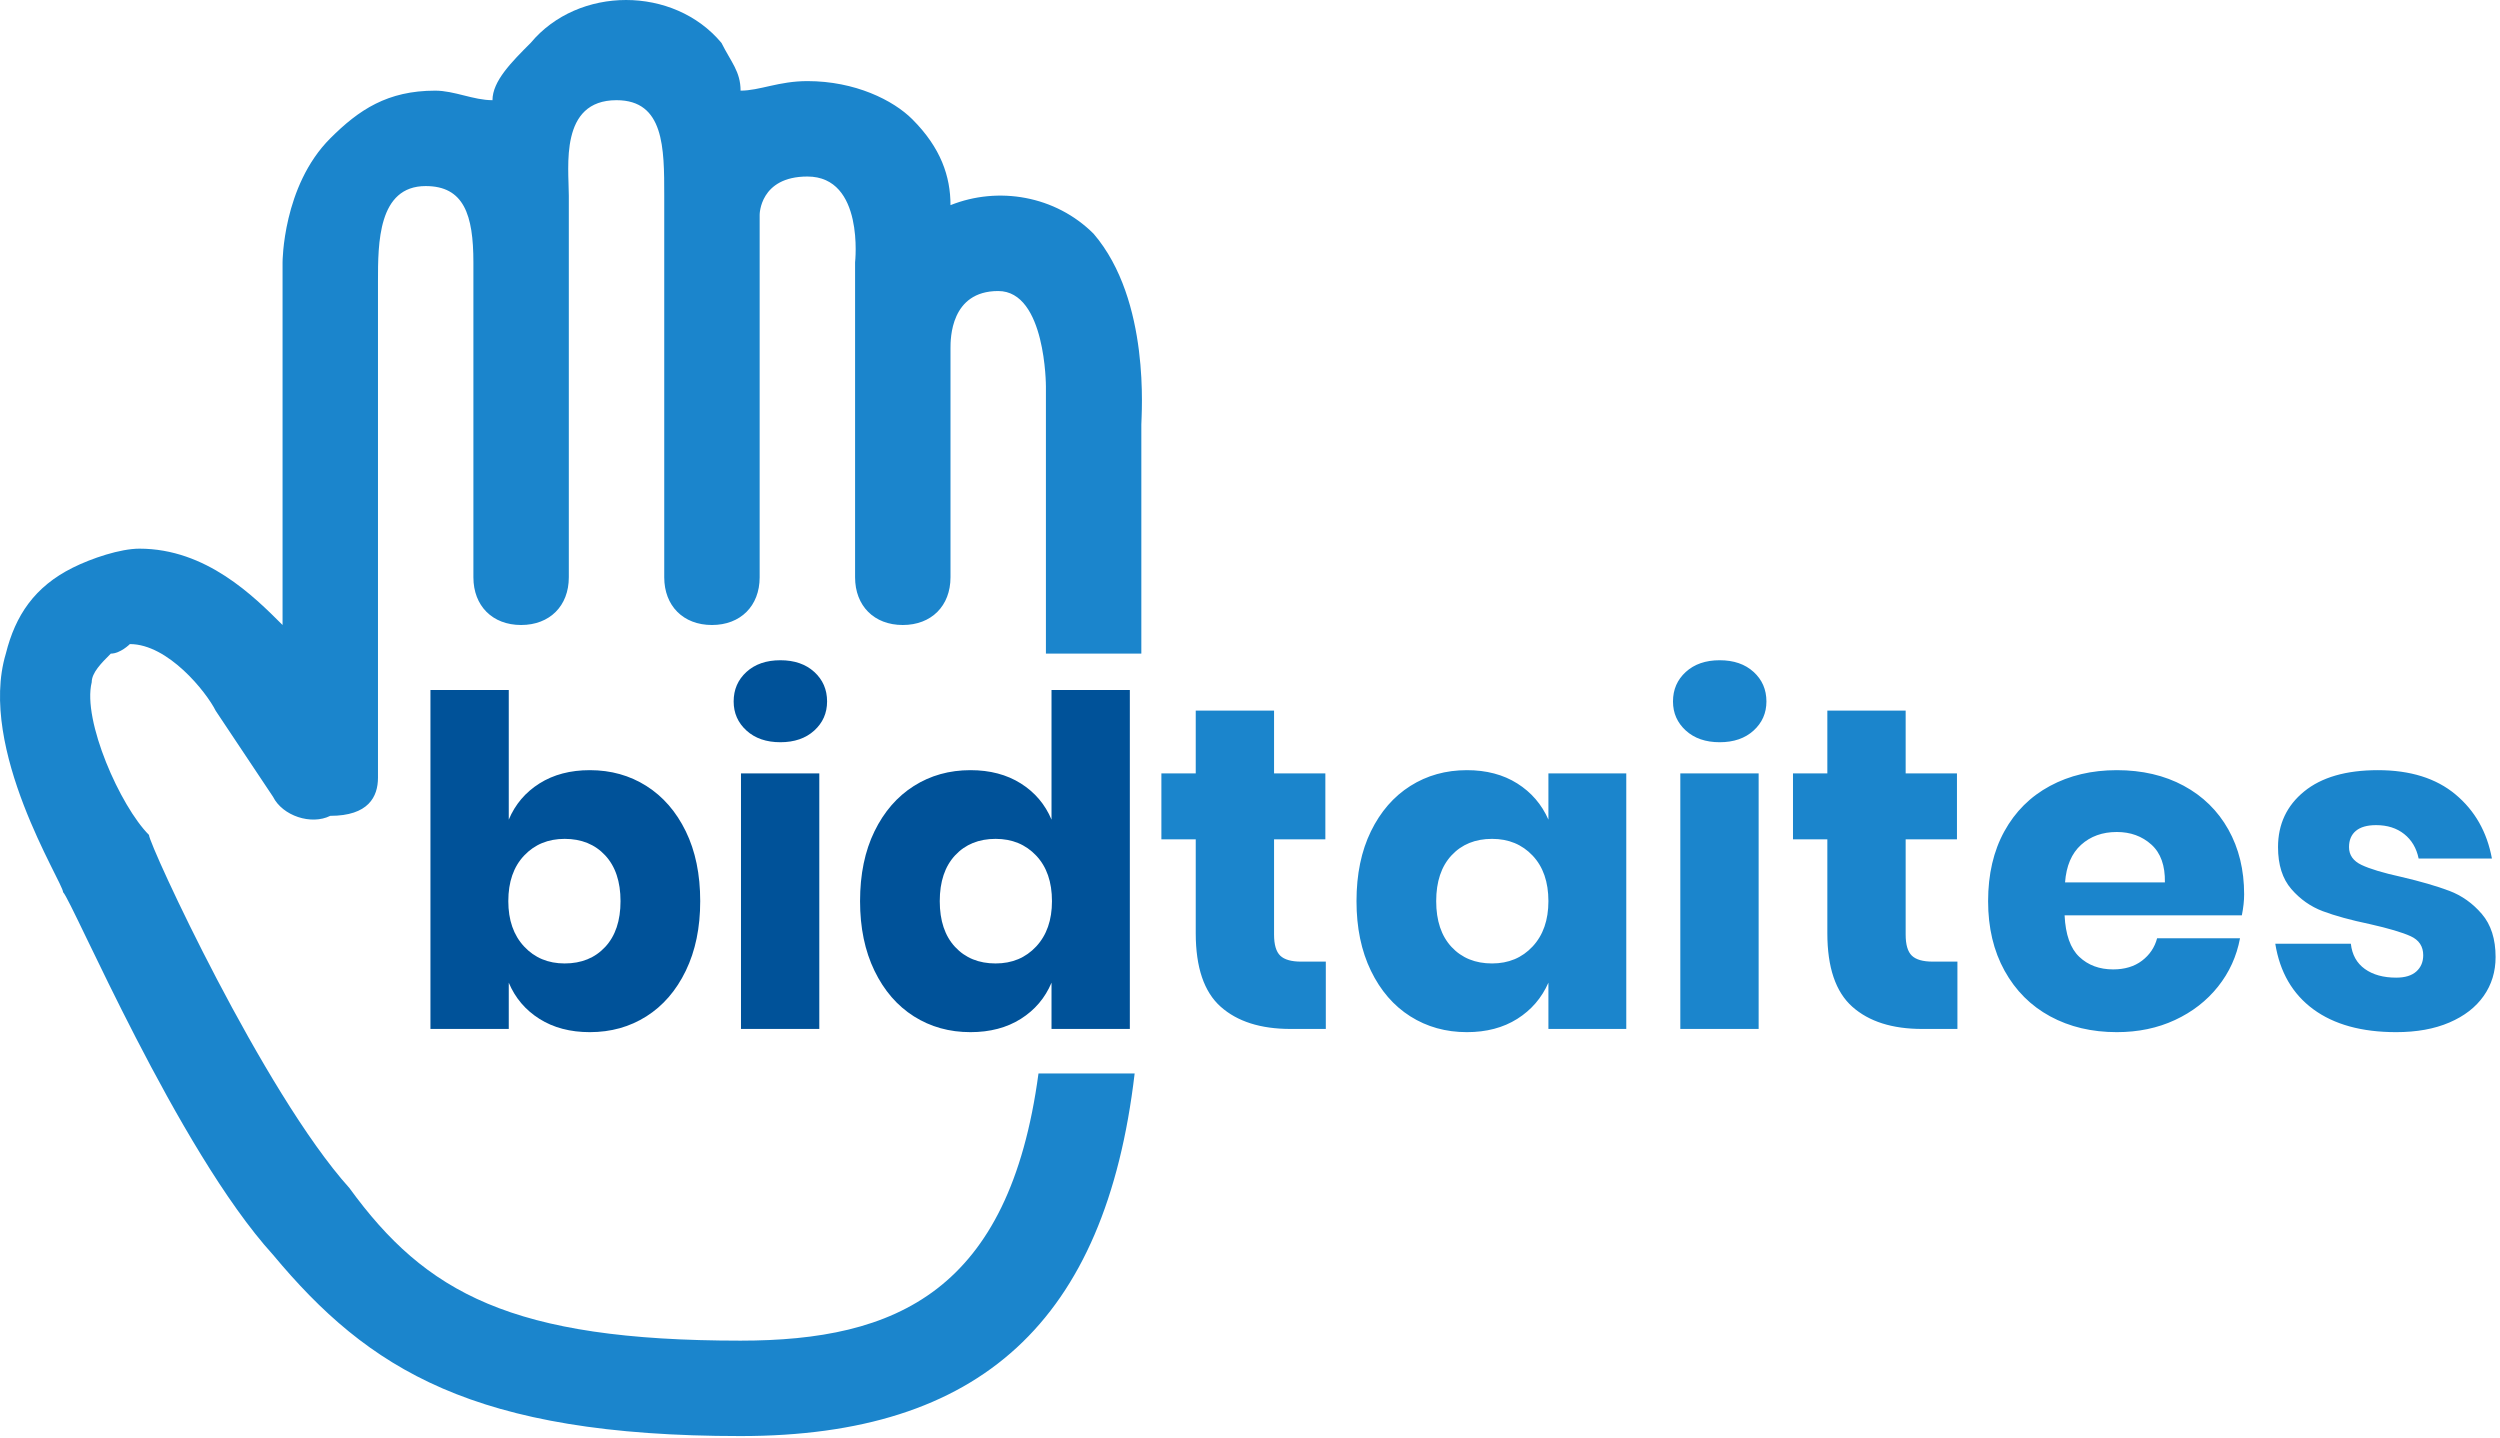 <svg xmlns="http://www.w3.org/2000/svg" width="393" height="226" viewBox="0 0 393 226">
  <g fill="none">
    <path fill="#005299" d="M92.722,121.07 C96.034,121.07 98.998,121.898 101.614,123.554 C104.23,125.21 106.294,127.586 107.806,130.682 C109.318,133.778 110.074,137.438 110.074,141.662 C110.074,145.838 109.318,149.486 107.806,152.606 C106.294,155.726 104.23,158.114 101.614,159.77 C98.998,161.426 96.034,162.254 92.722,162.254 C89.65,162.254 87.01,161.558 84.802,160.166 C82.594,158.774 80.986,156.878 79.978,154.478 L79.978,161.75 L67.666,161.75 L67.666,108.47 L79.978,108.47 L79.978,128.846 C80.986,126.446 82.594,124.55 84.802,123.158 C87.01,121.766 89.65,121.07 92.722,121.07 Z M88.762,131.87 C86.17,131.87 84.046,132.746 82.39,134.498 C80.734,136.25 79.906,138.638 79.906,141.662 C79.906,144.638 80.734,147.014 82.39,148.79 C84.046,150.566 86.17,151.454 88.762,151.454 C91.402,151.454 93.526,150.59 95.134,148.862 C96.742,147.134 97.546,144.734 97.546,141.662 C97.546,138.59 96.742,136.19 95.134,134.462 C93.526,132.734 91.402,131.87 88.762,131.87 Z M115.33,110.27 C115.33,108.398 116.002,106.85 117.346,105.626 C118.69,104.402 120.466,103.79 122.674,103.79 C124.882,103.79 126.658,104.402 128.002,105.626 C129.346,106.85 130.018,108.398 130.018,110.27 C130.018,112.094 129.346,113.618 128.002,114.842 C126.658,116.066 124.882,116.678 122.674,116.678 C120.466,116.678 118.69,116.066 117.346,114.842 C116.002,113.618 115.33,112.094 115.33,110.27 Z M128.794,121.574 L128.794,161.75 L116.482,161.75 L116.482,121.574 L128.794,121.574 Z M152.554,121.07 C155.626,121.07 158.266,121.766 160.474,123.158 C162.682,124.55 164.29,126.446 165.298,128.846 L165.298,108.47 L177.61,108.47 L177.61,161.75 L165.298,161.75 L165.298,154.478 C164.29,156.878 162.682,158.774 160.474,160.166 C158.266,161.558 155.626,162.254 152.554,162.254 C149.242,162.254 146.278,161.426 143.662,159.77 C141.046,158.114 138.982,155.726 137.47,152.606 C135.958,149.486 135.202,145.838 135.202,141.662 C135.202,137.438 135.958,133.778 137.47,130.682 C138.982,127.586 141.046,125.21 143.662,123.554 C146.278,121.898 149.242,121.07 152.554,121.07 Z M156.514,131.87 C153.874,131.87 151.75,132.734 150.142,134.462 C148.534,136.19 147.73,138.59 147.73,141.662 C147.73,144.734 148.534,147.134 150.142,148.862 C151.75,150.59 153.874,151.454 156.514,151.454 C159.106,151.454 161.23,150.566 162.886,148.79 C164.542,147.014 165.37,144.638 165.37,141.662 C165.37,138.638 164.542,136.25 162.886,134.498 C161.23,132.746 159.106,131.87 156.514,131.87 Z"/>
    <path fill="#1B85CC" d="M208.418 151.166L208.418 161.75 202.874 161.75C198.17 161.75 194.51 160.586 191.894 158.258 189.278 155.93 187.97 152.078 187.97 146.702L187.97 131.942 182.57 131.942 182.57 121.574 187.97 121.574 187.97 111.71 200.282 111.71 200.282 121.574 208.346 121.574 208.346 131.942 200.282 131.942 200.282 146.918C200.282 148.502 200.606 149.606 201.254 150.23 201.902 150.854 202.994 151.166 204.53 151.166L208.418 151.166zM230.594 121.07C233.666 121.07 236.306 121.766 238.514 123.158 240.722 124.55 242.354 126.446 243.41 128.846L243.41 121.574 255.65 121.574 255.65 161.75 243.41 161.75 243.41 154.478C242.354 156.878 240.722 158.774 238.514 160.166 236.306 161.558 233.666 162.254 230.594 162.254 227.282 162.254 224.318 161.426 221.702 159.77 219.086 158.114 217.022 155.726 215.51 152.606 213.998 149.486 213.242 145.838 213.242 141.662 213.242 137.438 213.998 133.778 215.51 130.682 217.022 127.586 219.086 125.21 221.702 123.554 224.318 121.898 227.282 121.07 230.594 121.07zM234.554 131.87C231.914 131.87 229.79 132.734 228.182 134.462 226.574 136.19 225.77 138.59 225.77 141.662 225.77 144.734 226.574 147.134 228.182 148.862 229.79 150.59 231.914 151.454 234.554 151.454 237.146 151.454 239.27 150.566 240.926 148.79 242.582 147.014 243.41 144.638 243.41 141.662 243.41 138.638 242.582 136.25 240.926 134.498 239.27 132.746 237.146 131.87 234.554 131.87zM262.994 110.27C262.994 108.398 263.666 106.85 265.01 105.626 266.354 104.402 268.13 103.79 270.338 103.79 272.546 103.79 274.322 104.402 275.666 105.626 277.01 106.85 277.682 108.398 277.682 110.27 277.682 112.094 277.01 113.618 275.666 114.842 274.322 116.066 272.546 116.678 270.338 116.678 268.13 116.678 266.354 116.066 265.01 114.842 263.666 113.618 262.994 112.094 262.994 110.27zM276.458 121.574L276.458 161.75 264.146 161.75 264.146 121.574 276.458 121.574zM307.706 151.166L307.706 161.75 302.162 161.75C297.458 161.75 293.798 160.586 291.182 158.258 288.566 155.93 287.258 152.078 287.258 146.702L287.258 131.942 281.858 131.942 281.858 121.574 287.258 121.574 287.258 111.71 299.57 111.71 299.57 121.574 307.634 121.574 307.634 131.942 299.57 131.942 299.57 146.918C299.57 148.502 299.894 149.606 300.542 150.23 301.19 150.854 302.282 151.166 303.818 151.166L307.706 151.166zM352.778 140.582C352.778 141.59 352.658 142.694 352.418 143.894L324.554 143.894C324.698 146.918 325.466 149.09 326.858 150.41 328.25 151.73 330.026 152.39 332.186 152.39 334.01 152.39 335.522 151.934 336.722 151.022 337.922 150.11 338.714 148.934 339.098 147.494L352.13 147.494C351.602 150.326 350.45 152.858 348.674 155.09 346.898 157.322 344.642 159.074 341.906 160.346 339.17 161.618 336.122 162.254 332.762 162.254 328.826 162.254 325.334 161.426 322.286 159.77 319.238 158.114 316.85 155.726 315.122 152.606 313.394 149.486 312.53 145.838 312.53 141.662 312.53 137.438 313.382 133.778 315.086 130.682 316.79 127.586 319.178 125.21 322.25 123.554 325.322 121.898 328.826 121.07 332.762 121.07 336.746 121.07 340.25 121.886 343.274 123.518 346.298 125.15 348.638 127.442 350.294 130.394 351.95 133.346 352.778 136.742 352.778 140.582zM340.322 138.71C340.37 136.07 339.662 134.09 338.198 132.77 336.734 131.45 334.922 130.79 332.762 130.79 330.506 130.79 328.634 131.462 327.146 132.806 325.658 134.15 324.818 136.118 324.626 138.71L340.322 138.71zM373.802 121.07C378.89 121.07 382.958 122.342 386.006 124.886 389.054 127.43 390.962 130.79 391.73 134.966L380.21 134.966C379.874 133.334 379.118 132.05 377.942 131.114 376.766 130.178 375.29 129.71 373.514 129.71 372.122 129.71 371.066 130.01 370.346 130.61 369.626 131.21 369.266 132.062 369.266 133.166 369.266 134.414 369.926 135.35 371.246 135.974 372.566 136.598 374.642 137.222 377.474 137.846 380.546 138.566 383.066 139.298 385.034 140.042 387.002 140.786 388.706 141.998 390.146 143.678 391.586 145.358 392.306 147.614 392.306 150.446 392.306 152.75 391.682 154.79 390.434 156.566 389.186 158.342 387.386 159.734 385.034 160.742 382.682 161.75 379.898 162.254 376.682 162.254 371.258 162.254 366.914 161.054 363.65 158.654 360.386 156.254 358.394 152.822 357.674 148.358L369.554 148.358C369.746 150.086 370.478 151.406 371.75 152.318 373.022 153.23 374.666 153.686 376.682 153.686 378.074 153.686 379.13 153.362 379.85 152.714 380.57 152.066 380.93 151.214 380.93 150.158 380.93 148.766 380.27 147.77 378.95 147.17 377.63 146.57 375.482 145.934 372.506 145.262 369.53 144.638 367.082 143.966 365.162 143.246 363.242 142.526 361.586 141.362 360.194 139.754 358.802 138.146 358.106 135.95 358.106 133.166 358.106 129.566 359.474 126.65 362.21 124.418 364.946 122.186 368.81 121.07 373.802 121.07zM178.367 168.75C173.789 207.726 154.115 225.75 116.418 225.75 74.418 225.75 57.918 215.25 42.918 197.25 27.918 180.75 11.418 141.75 9.918 140.25 9.918 138.75-3.582 117.75.918 102.75 2.418 96.75 5.418 92.25 11.418 89.25 14.418 87.75 18.918 86.25 21.918 86.25 32.418 86.25 39.918 93.75 44.418 98.25L44.418 41.25C44.418 41.25 44.418 29.25 51.918 21.75 56.418 17.25 60.918 14.25 68.418 14.25 71.418 14.25 74.418 15.75 77.418 15.75 77.418 12.75 80.418 9.75 83.418 6.75 90.918-2.25 105.918-2.25 113.418 6.75 114.918 9.75 116.418 11.25 116.418 14.25 119.418 14.25 122.418 12.75 126.918 12.75 134.418 12.75 140.418 15.75 143.418 18.75 147.918 23.25 149.418 27.75 149.418 32.25 156.918 29.25 165.918 30.75 171.918 36.75 180.918 47.25 179.418 65.25 179.418 66.75L179.418 102.75 164.418 102.75 164.418 60.75C164.418 60.75 164.418 45.75 156.918 45.75 149.418 45.75 149.418 53.25 149.418 54.75L149.418 90.75C149.418 95.25 146.418 98.25 141.918 98.25 137.418 98.25 134.418 95.25 134.418 90.75L134.418 41.25C134.418 41.25 135.918 27.75 126.918 27.75 119.418 27.75 119.418 33.75 119.418 33.75L119.418 90.75C119.418 95.25 116.418 98.25 111.918 98.25 107.418 98.25 104.418 95.25 104.418 90.75L104.418 30.75C104.418 23.25 104.418 15.75 96.918 15.75 87.918 15.75 89.418 26.25 89.418 30.75L89.418 90.75C89.418 95.25 86.418 98.25 81.918 98.25 77.418 98.25 74.418 95.25 74.418 90.75L74.418 41.25C74.418 33.75 72.918 29.25 66.918 29.25 59.418 29.25 59.418 38.25 59.418 44.25L59.418 122.25C59.418 125.25 57.918 128.25 51.918 128.25 48.918 129.75 44.418 128.25 42.918 125.25L33.918 111.75C32.418 108.75 26.418 101.25 20.418 101.25 20.418 101.25 18.918 102.75 17.418 102.75 15.918 104.25 14.418 105.75 14.418 107.25 12.918 113.25 18.918 126.75 23.418 131.25 23.418 132.75 41.418 171.75 54.918 186.75 66.918 203.25 80.418 210.75 116.418 210.75 140.839 210.75 158.651 203.041 163.25 168.75L178.367 168.75z"/>
  </g>
</svg>
